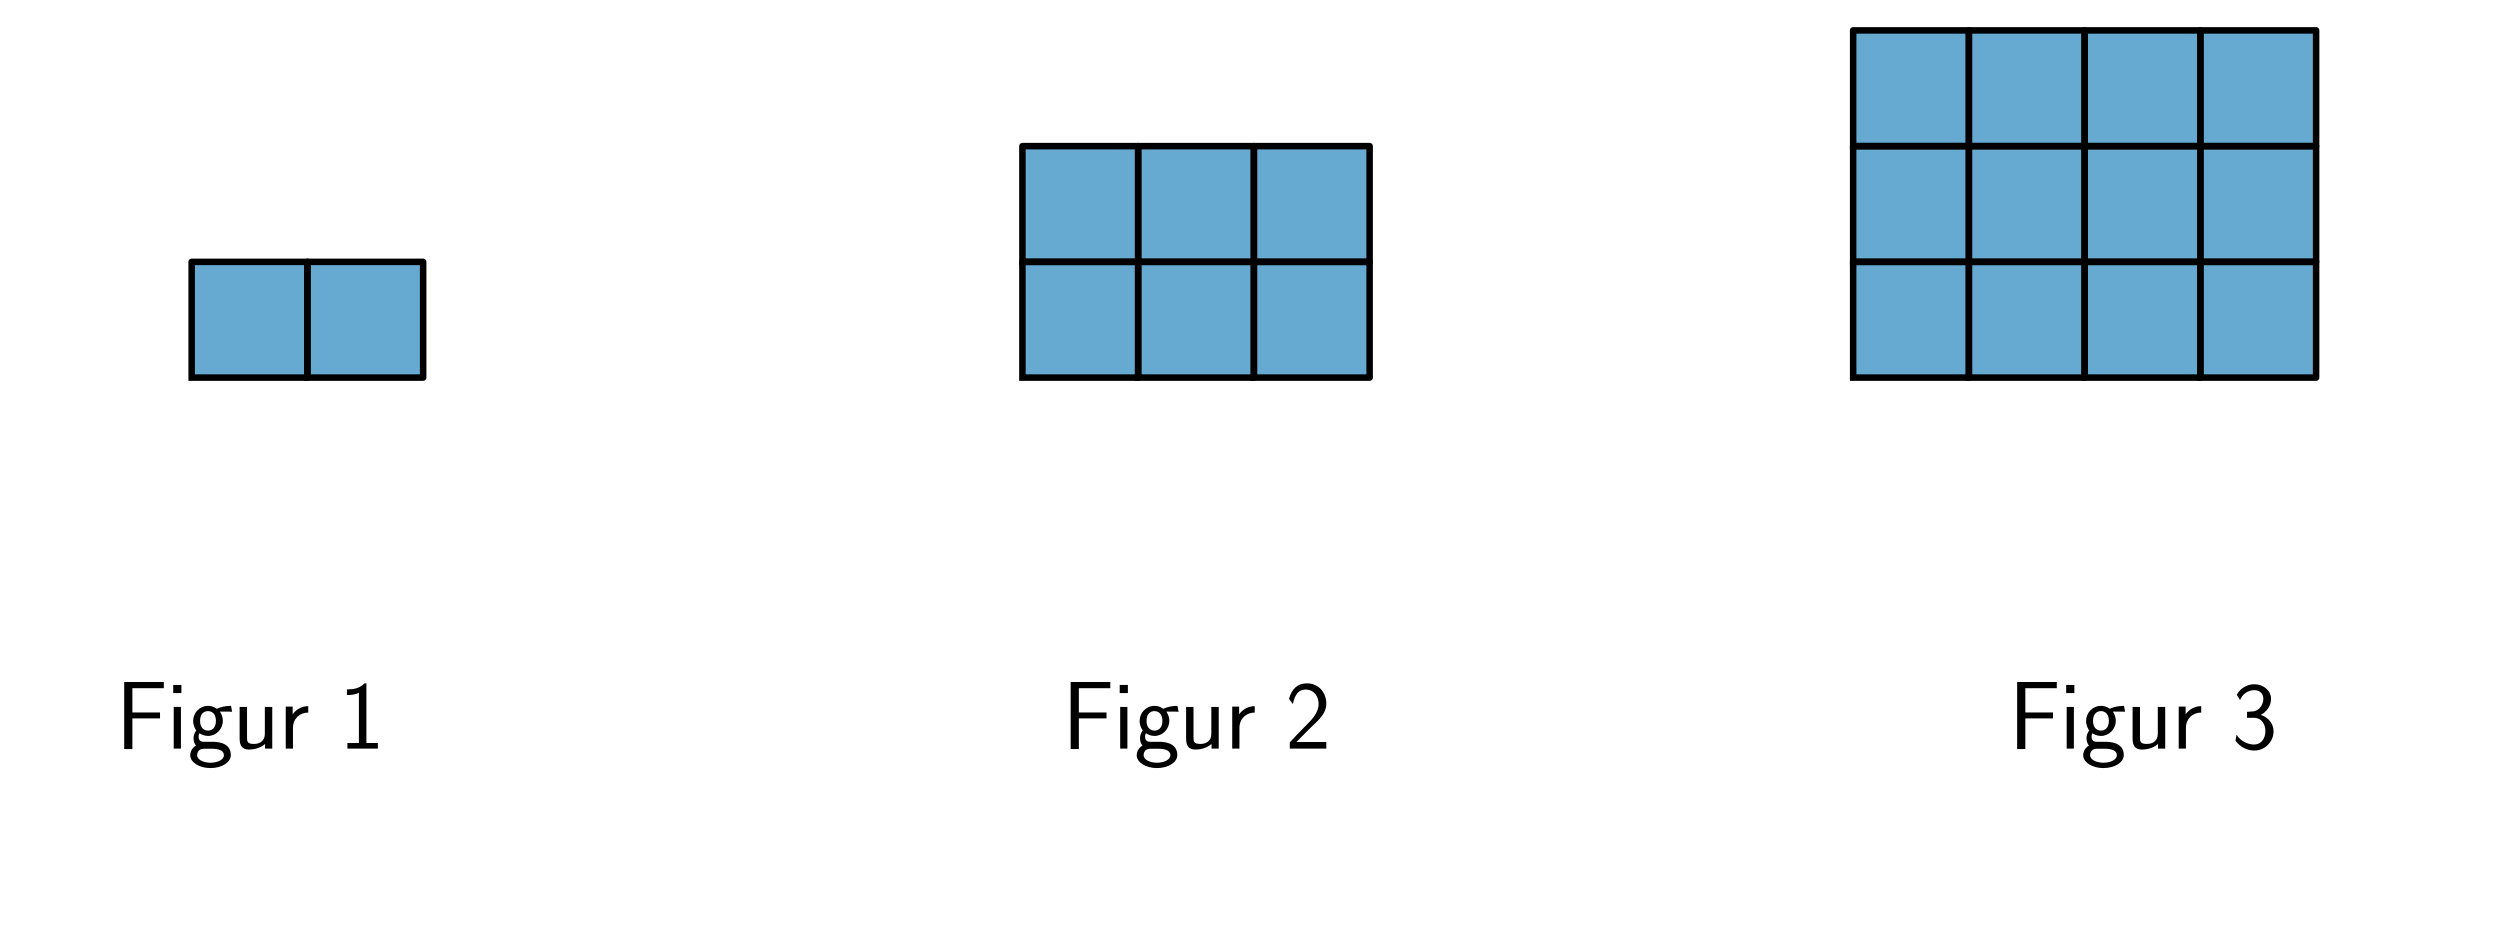 <?xml version="1.0" encoding="utf-8" standalone="no"?>
<!DOCTYPE svg PUBLIC "-//W3C//DTD SVG 1.1//EN"
  "http://www.w3.org/Graphics/SVG/1.1/DTD/svg11.dtd">
<svg xmlns:xlink="http://www.w3.org/1999/xlink" width="576pt" height="216pt" viewBox="0 0 576 216" xmlns="http://www.w3.org/2000/svg" version="1.1">
 <defs>
  <style type="text/css">*{stroke-linejoin: round; stroke-linecap: butt}</style>
 </defs>
 <g id="figure_1">
  <g id="patch_1">
   <path d="M 0 216 
L 576 216 
L 576 0 
L 0 0 
L 0 216 
z
" style="fill: none"/>
  </g>
  <g id="axes_1">
   <g id="patch_2">
    <path d="M 44.162 86.999 
L 70.828 86.999 
L 70.828 60.333 
L 44.162 60.333 
z
" clip-path="url(#p225b8e416d)" style="fill: #0072b2; opacity: 0.6; stroke: #0072b2; stroke-linejoin: miter"/>
   </g>
   <g id="patch_3">
    <path d="M 70.828 86.999 
L 97.494 86.999 
L 97.494 60.333 
L 70.828 60.333 
z
" clip-path="url(#p225b8e416d)" style="fill: #0072b2; opacity: 0.6; stroke: #0072b2; stroke-linejoin: miter"/>
   </g>
   <g id="line2d_1">
    <path d="M 44.162 86.999 
L 70.828 86.999 
L 70.828 60.333 
L 44.162 60.333 
L 44.162 86.999 
" clip-path="url(#p225b8e416d)" style="fill: none; stroke: #000000; stroke-width: 1.5; stroke-linecap: square"/>
   </g>
   <g id="line2d_2">
    <path d="M 70.828 86.999 
L 97.494 86.999 
L 97.494 60.333 
L 70.828 60.333 
L 70.828 86.999 
" clip-path="url(#p225b8e416d)" style="fill: none; stroke: #000000; stroke-width: 1.5; stroke-linecap: square"/>
   </g>
   <g id="text_1">
    <!-- Figur 1 -->
    <g transform="translate(26.64 172.476) scale(0.22 -0.22)">
     <defs>
      <path id="CMSS17-46" d="M 2918 1984 
L 2918 2373 
L 1101 2373 
L 1101 3968 
L 1882 3968 
C 1958 3968 2035 3968 2112 3968 
L 3168 3968 
L 3168 4375 
L 563 4375 
L 563 -32 
L 1101 -32 
L 1101 1984 
L 2918 1984 
z
" transform="scale(0.016)"/>
      <path id="CMSS17-69" d="M 979 4183 
L 442 4183 
L 442 3648 
L 979 3648 
L 979 4183 
z
M 947 2739 
L 474 2739 
L 474 0 
L 947 0 
L 947 2739 
z
" transform="scale(0.016)"/>
      <path id="CMSS17-67" d="M 2848 2808 
C 2483 2808 2170 2738 1914 2617 
C 1702 2777 1485 2808 1338 2808 
C 781 2808 358 2349 358 1814 
C 358 1468 550 1207 563 1195 
C 448 1035 384 863 384 672 
C 384 448 474 289 544 200 
C 211 -3 166 -314 166 -435 
C 166 -898 749 -1280 1498 -1280 
C 2253 -1280 2835 -898 2835 -428 
C 2835 448 1856 448 1587 448 
L 1069 448 
C 973 448 717 448 717 791 
C 717 921 774 1004 781 1010 
C 877 940 1075 832 1338 832 
C 1869 832 2310 1278 2310 1827 
C 2310 2132 2170 2355 2112 2432 
L 2131 2432 
C 2150 2432 2419 2432 2515 2432 
C 2720 2432 2739 2429 2918 2419 
L 2848 2808 
z
M 1338 1182 
C 1120 1182 813 1315 813 1823 
C 813 2375 1165 2464 1331 2464 
C 1549 2464 1856 2331 1856 1823 
C 1856 1271 1504 1182 1338 1182 
z
M 1581 -10 
C 1734 -10 2381 -10 2381 -442 
C 2381 -714 1984 -929 1504 -929 
C 1018 -929 621 -720 621 -435 
C 621 -403 621 -10 1062 -10 
L 1581 -10 
z
" transform="scale(0.016)"/>
      <path id="CMSS17-75" d="M 2618 2739 
L 2131 2739 
L 2131 972 
C 2131 498 1786 306 1421 306 
C 998 306 960 447 960 709 
L 960 2739 
L 474 2739 
L 474 678 
C 474 179 646 -64 1088 -64 
C 1306 -64 1798 -13 2144 306 
L 2144 0 
L 2618 0 
L 2618 2739 
z
" transform="scale(0.016)"/>
      <path id="CMSS17-72" d="M 954 1363 
C 954 1965 1395 2368 1958 2368 
L 1958 2789 
C 1549 2789 1165 2585 934 2253 
L 934 2758 
L 480 2758 
L 480 0 
L 954 0 
L 954 1363 
z
" transform="scale(0.016)"/>
      <path id="CMSS17-31" d="M 1818 4288 
L 1696 4288 
C 1350 3940 947 3890 538 3890 
L 538 3520 
C 723 3520 1024 3520 1325 3667 
L 1325 369 
L 570 369 
L 570 0 
L 2573 0 
L 2573 369 
L 1818 369 
L 1818 4288 
z
" transform="scale(0.016)"/>
     </defs>
     <use xlink:href="#CMSS17-46" transform="scale(0.996)"/>
     <use xlink:href="#CMSS17-69" transform="translate(53.29 0) scale(0.996)"/>
     <use xlink:href="#CMSS17-67" transform="translate(75.47 0) scale(0.996)"/>
     <use xlink:href="#CMSS17-75" transform="translate(122.314 0) scale(0.996)"/>
     <use xlink:href="#CMSS17-72" transform="translate(170.519 0) scale(0.996)"/>
     <use xlink:href="#CMSS17-31" transform="translate(233.658 0) scale(0.996)"/>
    </g>
   </g>
  </g>
  <g id="axes_2">
   <g id="patch_4">
    <path d="M 235.564 86.999 
L 262.23 86.999 
L 262.23 60.333 
L 235.564 60.333 
z
" clip-path="url(#p13fd50eef9)" style="fill: #0072b2; opacity: 0.6; stroke: #0072b2; stroke-linejoin: miter"/>
   </g>
   <g id="patch_5">
    <path d="M 235.564 60.333 
L 262.23 60.333 
L 262.23 33.666 
L 235.564 33.666 
z
" clip-path="url(#p13fd50eef9)" style="fill: #0072b2; opacity: 0.6; stroke: #0072b2; stroke-linejoin: miter"/>
   </g>
   <g id="patch_6">
    <path d="M 262.23 86.999 
L 288.896 86.999 
L 288.896 60.333 
L 262.23 60.333 
z
" clip-path="url(#p13fd50eef9)" style="fill: #0072b2; opacity: 0.6; stroke: #0072b2; stroke-linejoin: miter"/>
   </g>
   <g id="patch_7">
    <path d="M 262.23 60.333 
L 288.896 60.333 
L 288.896 33.666 
L 262.23 33.666 
z
" clip-path="url(#p13fd50eef9)" style="fill: #0072b2; opacity: 0.6; stroke: #0072b2; stroke-linejoin: miter"/>
   </g>
   <g id="patch_8">
    <path d="M 288.896 86.999 
L 315.563 86.999 
L 315.563 60.333 
L 288.896 60.333 
z
" clip-path="url(#p13fd50eef9)" style="fill: #0072b2; opacity: 0.6; stroke: #0072b2; stroke-linejoin: miter"/>
   </g>
   <g id="patch_9">
    <path d="M 288.896 60.333 
L 315.563 60.333 
L 315.563 33.666 
L 288.896 33.666 
z
" clip-path="url(#p13fd50eef9)" style="fill: #0072b2; opacity: 0.6; stroke: #0072b2; stroke-linejoin: miter"/>
   </g>
   <g id="line2d_3">
    <path d="M 235.564 86.999 
L 262.23 86.999 
L 262.23 60.333 
L 235.564 60.333 
L 235.564 86.999 
" clip-path="url(#p13fd50eef9)" style="fill: none; stroke: #000000; stroke-width: 1.5; stroke-linecap: square"/>
   </g>
   <g id="line2d_4">
    <path d="M 235.564 60.333 
L 262.23 60.333 
L 262.23 33.666 
L 235.564 33.666 
L 235.564 60.333 
" clip-path="url(#p13fd50eef9)" style="fill: none; stroke: #000000; stroke-width: 1.5; stroke-linecap: square"/>
   </g>
   <g id="line2d_5">
    <path d="M 262.23 86.999 
L 288.896 86.999 
L 288.896 60.333 
L 262.23 60.333 
L 262.23 86.999 
" clip-path="url(#p13fd50eef9)" style="fill: none; stroke: #000000; stroke-width: 1.5; stroke-linecap: square"/>
   </g>
   <g id="line2d_6">
    <path d="M 262.23 60.333 
L 288.896 60.333 
L 288.896 33.666 
L 262.23 33.666 
L 262.23 60.333 
" clip-path="url(#p13fd50eef9)" style="fill: none; stroke: #000000; stroke-width: 1.5; stroke-linecap: square"/>
   </g>
   <g id="line2d_7">
    <path d="M 288.896 86.999 
L 315.563 86.999 
L 315.563 60.333 
L 288.896 60.333 
L 288.896 86.999 
" clip-path="url(#p13fd50eef9)" style="fill: none; stroke: #000000; stroke-width: 1.5; stroke-linecap: square"/>
   </g>
   <g id="line2d_8">
    <path d="M 288.896 60.333 
L 315.563 60.333 
L 315.563 33.666 
L 288.896 33.666 
L 288.896 60.333 
" clip-path="url(#p13fd50eef9)" style="fill: none; stroke: #000000; stroke-width: 1.5; stroke-linecap: square"/>
   </g>
   <g id="text_2">
    <!-- Figur 2 -->
    <g transform="translate(244.708 172.476) scale(0.22 -0.22)">
     <defs>
      <path id="CMSS17-32" d="M 1651 1357 
C 1830 1541 2099 1764 2285 1987 
C 2464 2204 2701 2511 2701 2957 
C 2701 3657 2227 4288 1421 4288 
C 787 4288 422 3893 250 3274 
L 499 2929 
C 640 3510 838 3880 1338 3880 
C 1888 3880 2195 3433 2195 2942 
C 2195 2355 1747 1901 1408 1563 
C 1030 1187 659 804 301 408 
L 301 0 
L 2701 0 
L 2701 433 
L 1613 433 
C 1536 433 1459 433 1382 433 
L 742 433 
L 742 439 
L 1651 1357 
z
" transform="scale(0.016)"/>
     </defs>
     <use xlink:href="#CMSS17-46" transform="scale(0.996)"/>
     <use xlink:href="#CMSS17-69" transform="translate(53.29 0) scale(0.996)"/>
     <use xlink:href="#CMSS17-67" transform="translate(75.47 0) scale(0.996)"/>
     <use xlink:href="#CMSS17-75" transform="translate(122.314 0) scale(0.996)"/>
     <use xlink:href="#CMSS17-72" transform="translate(170.519 0) scale(0.996)"/>
     <use xlink:href="#CMSS17-32" transform="translate(233.658 0) scale(0.996)"/>
    </g>
   </g>
  </g>
  <g id="axes_3">
   <g id="patch_10">
    <path d="M 426.966 86.999 
L 453.633 86.999 
L 453.633 60.333 
L 426.966 60.333 
z
" clip-path="url(#pf9e7cf274a)" style="fill: #0072b2; opacity: 0.6; stroke: #0072b2; stroke-linejoin: miter"/>
   </g>
   <g id="patch_11">
    <path d="M 426.966 60.333 
L 453.633 60.333 
L 453.633 33.666 
L 426.966 33.666 
z
" clip-path="url(#pf9e7cf274a)" style="fill: #0072b2; opacity: 0.6; stroke: #0072b2; stroke-linejoin: miter"/>
   </g>
   <g id="patch_12">
    <path d="M 426.966 33.666 
L 453.633 33.666 
L 453.633 7 
L 426.966 7 
z
" clip-path="url(#pf9e7cf274a)" style="fill: #0072b2; opacity: 0.6; stroke: #0072b2; stroke-linejoin: miter"/>
   </g>
   <g id="patch_13">
    <path d="M 453.633 86.999 
L 480.299 86.999 
L 480.299 60.333 
L 453.633 60.333 
z
" clip-path="url(#pf9e7cf274a)" style="fill: #0072b2; opacity: 0.6; stroke: #0072b2; stroke-linejoin: miter"/>
   </g>
   <g id="patch_14">
    <path d="M 453.633 60.333 
L 480.299 60.333 
L 480.299 33.666 
L 453.633 33.666 
z
" clip-path="url(#pf9e7cf274a)" style="fill: #0072b2; opacity: 0.6; stroke: #0072b2; stroke-linejoin: miter"/>
   </g>
   <g id="patch_15">
    <path d="M 453.633 33.666 
L 480.299 33.666 
L 480.299 7 
L 453.633 7 
z
" clip-path="url(#pf9e7cf274a)" style="fill: #0072b2; opacity: 0.6; stroke: #0072b2; stroke-linejoin: miter"/>
   </g>
   <g id="patch_16">
    <path d="M 480.299 86.999 
L 506.965 86.999 
L 506.965 60.333 
L 480.299 60.333 
z
" clip-path="url(#pf9e7cf274a)" style="fill: #0072b2; opacity: 0.6; stroke: #0072b2; stroke-linejoin: miter"/>
   </g>
   <g id="patch_17">
    <path d="M 480.299 60.333 
L 506.965 60.333 
L 506.965 33.666 
L 480.299 33.666 
z
" clip-path="url(#pf9e7cf274a)" style="fill: #0072b2; opacity: 0.6; stroke: #0072b2; stroke-linejoin: miter"/>
   </g>
   <g id="patch_18">
    <path d="M 480.299 33.666 
L 506.965 33.666 
L 506.965 7 
L 480.299 7 
z
" clip-path="url(#pf9e7cf274a)" style="fill: #0072b2; opacity: 0.6; stroke: #0072b2; stroke-linejoin: miter"/>
   </g>
   <g id="patch_19">
    <path d="M 506.965 86.999 
L 533.631 86.999 
L 533.631 60.333 
L 506.965 60.333 
z
" clip-path="url(#pf9e7cf274a)" style="fill: #0072b2; opacity: 0.6; stroke: #0072b2; stroke-linejoin: miter"/>
   </g>
   <g id="patch_20">
    <path d="M 506.965 60.333 
L 533.631 60.333 
L 533.631 33.666 
L 506.965 33.666 
z
" clip-path="url(#pf9e7cf274a)" style="fill: #0072b2; opacity: 0.6; stroke: #0072b2; stroke-linejoin: miter"/>
   </g>
   <g id="patch_21">
    <path d="M 506.965 33.666 
L 533.631 33.666 
L 533.631 7 
L 506.965 7 
z
" clip-path="url(#pf9e7cf274a)" style="fill: #0072b2; opacity: 0.6; stroke: #0072b2; stroke-linejoin: miter"/>
   </g>
   <g id="line2d_9">
    <path d="M 426.966 86.999 
L 453.633 86.999 
L 453.633 60.333 
L 426.966 60.333 
L 426.966 86.999 
" clip-path="url(#pf9e7cf274a)" style="fill: none; stroke: #000000; stroke-width: 1.5; stroke-linecap: square"/>
   </g>
   <g id="line2d_10">
    <path d="M 426.966 60.333 
L 453.633 60.333 
L 453.633 33.666 
L 426.966 33.666 
L 426.966 60.333 
" clip-path="url(#pf9e7cf274a)" style="fill: none; stroke: #000000; stroke-width: 1.5; stroke-linecap: square"/>
   </g>
   <g id="line2d_11">
    <path d="M 426.966 33.666 
L 453.633 33.666 
L 453.633 7 
L 426.966 7 
L 426.966 33.666 
" clip-path="url(#pf9e7cf274a)" style="fill: none; stroke: #000000; stroke-width: 1.5; stroke-linecap: square"/>
   </g>
   <g id="line2d_12">
    <path d="M 453.633 86.999 
L 480.299 86.999 
L 480.299 60.333 
L 453.633 60.333 
L 453.633 86.999 
" clip-path="url(#pf9e7cf274a)" style="fill: none; stroke: #000000; stroke-width: 1.5; stroke-linecap: square"/>
   </g>
   <g id="line2d_13">
    <path d="M 453.633 60.333 
L 480.299 60.333 
L 480.299 33.666 
L 453.633 33.666 
L 453.633 60.333 
" clip-path="url(#pf9e7cf274a)" style="fill: none; stroke: #000000; stroke-width: 1.5; stroke-linecap: square"/>
   </g>
   <g id="line2d_14">
    <path d="M 453.633 33.666 
L 480.299 33.666 
L 480.299 7 
L 453.633 7 
L 453.633 33.666 
" clip-path="url(#pf9e7cf274a)" style="fill: none; stroke: #000000; stroke-width: 1.5; stroke-linecap: square"/>
   </g>
   <g id="line2d_15">
    <path d="M 480.299 86.999 
L 506.965 86.999 
L 506.965 60.333 
L 480.299 60.333 
L 480.299 86.999 
" clip-path="url(#pf9e7cf274a)" style="fill: none; stroke: #000000; stroke-width: 1.5; stroke-linecap: square"/>
   </g>
   <g id="line2d_16">
    <path d="M 480.299 60.333 
L 506.965 60.333 
L 506.965 33.666 
L 480.299 33.666 
L 480.299 60.333 
" clip-path="url(#pf9e7cf274a)" style="fill: none; stroke: #000000; stroke-width: 1.5; stroke-linecap: square"/>
   </g>
   <g id="line2d_17">
    <path d="M 480.299 33.666 
L 506.965 33.666 
L 506.965 7 
L 480.299 7 
L 480.299 33.666 
" clip-path="url(#pf9e7cf274a)" style="fill: none; stroke: #000000; stroke-width: 1.5; stroke-linecap: square"/>
   </g>
   <g id="line2d_18">
    <path d="M 506.965 86.999 
L 533.631 86.999 
L 533.631 60.333 
L 506.965 60.333 
L 506.965 86.999 
" clip-path="url(#pf9e7cf274a)" style="fill: none; stroke: #000000; stroke-width: 1.5; stroke-linecap: square"/>
   </g>
   <g id="line2d_19">
    <path d="M 506.965 60.333 
L 533.631 60.333 
L 533.631 33.666 
L 506.965 33.666 
L 506.965 60.333 
" clip-path="url(#pf9e7cf274a)" style="fill: none; stroke: #000000; stroke-width: 1.5; stroke-linecap: square"/>
   </g>
   <g id="line2d_20">
    <path d="M 506.965 33.666 
L 533.631 33.666 
L 533.631 7 
L 506.965 7 
L 506.965 33.666 
" clip-path="url(#pf9e7cf274a)" style="fill: none; stroke: #000000; stroke-width: 1.5; stroke-linecap: square"/>
   </g>
   <g id="text_3">
    <!-- Figur 3 -->
    <g transform="translate(462.777 172.476) scale(0.22 -0.22)">
     <defs>
      <path id="CMSS17-33" d="M 1005 2025 
L 1440 2025 
C 2042 2025 2214 1507 2214 1146 
C 2214 653 1933 267 1472 267 
C 1114 267 608 444 320 912 
C 275 691 275 678 250 526 
C 550 88 1037 -128 1485 -128 
C 2214 -128 2752 473 2752 1138 
C 2752 1638 2400 2057 1920 2215 
C 2304 2424 2586 2816 2586 3273 
C 2586 3805 2093 4229 1491 4229 
C 941 4229 512 3892 333 3530 
C 378 3468 493 3284 550 3189 
C 691 3562 1056 3840 1485 3840 
C 1843 3840 2080 3607 2080 3271 
C 2080 2923 1856 2543 1478 2455 
C 1453 2455 1056 2417 1005 2411 
L 1005 2025 
z
" transform="scale(0.016)"/>
     </defs>
     <use xlink:href="#CMSS17-46" transform="scale(0.996)"/>
     <use xlink:href="#CMSS17-69" transform="translate(53.29 0) scale(0.996)"/>
     <use xlink:href="#CMSS17-67" transform="translate(75.47 0) scale(0.996)"/>
     <use xlink:href="#CMSS17-75" transform="translate(122.314 0) scale(0.996)"/>
     <use xlink:href="#CMSS17-72" transform="translate(170.519 0) scale(0.996)"/>
     <use xlink:href="#CMSS17-33" transform="translate(233.658 0) scale(0.996)"/>
    </g>
   </g>
  </g>
 </g>
 <defs>
  <clipPath id="p225b8e416d">
   <rect x="38.828" y="3" width="117.331" height="87.999"/>
  </clipPath>
  <clipPath id="p13fd50eef9">
   <rect x="230.231" y="3" width="117.331" height="87.999"/>
  </clipPath>
  <clipPath id="pf9e7cf274a">
   <rect x="421.633" y="3" width="117.331" height="87.999"/>
  </clipPath>
 </defs>
</svg>
